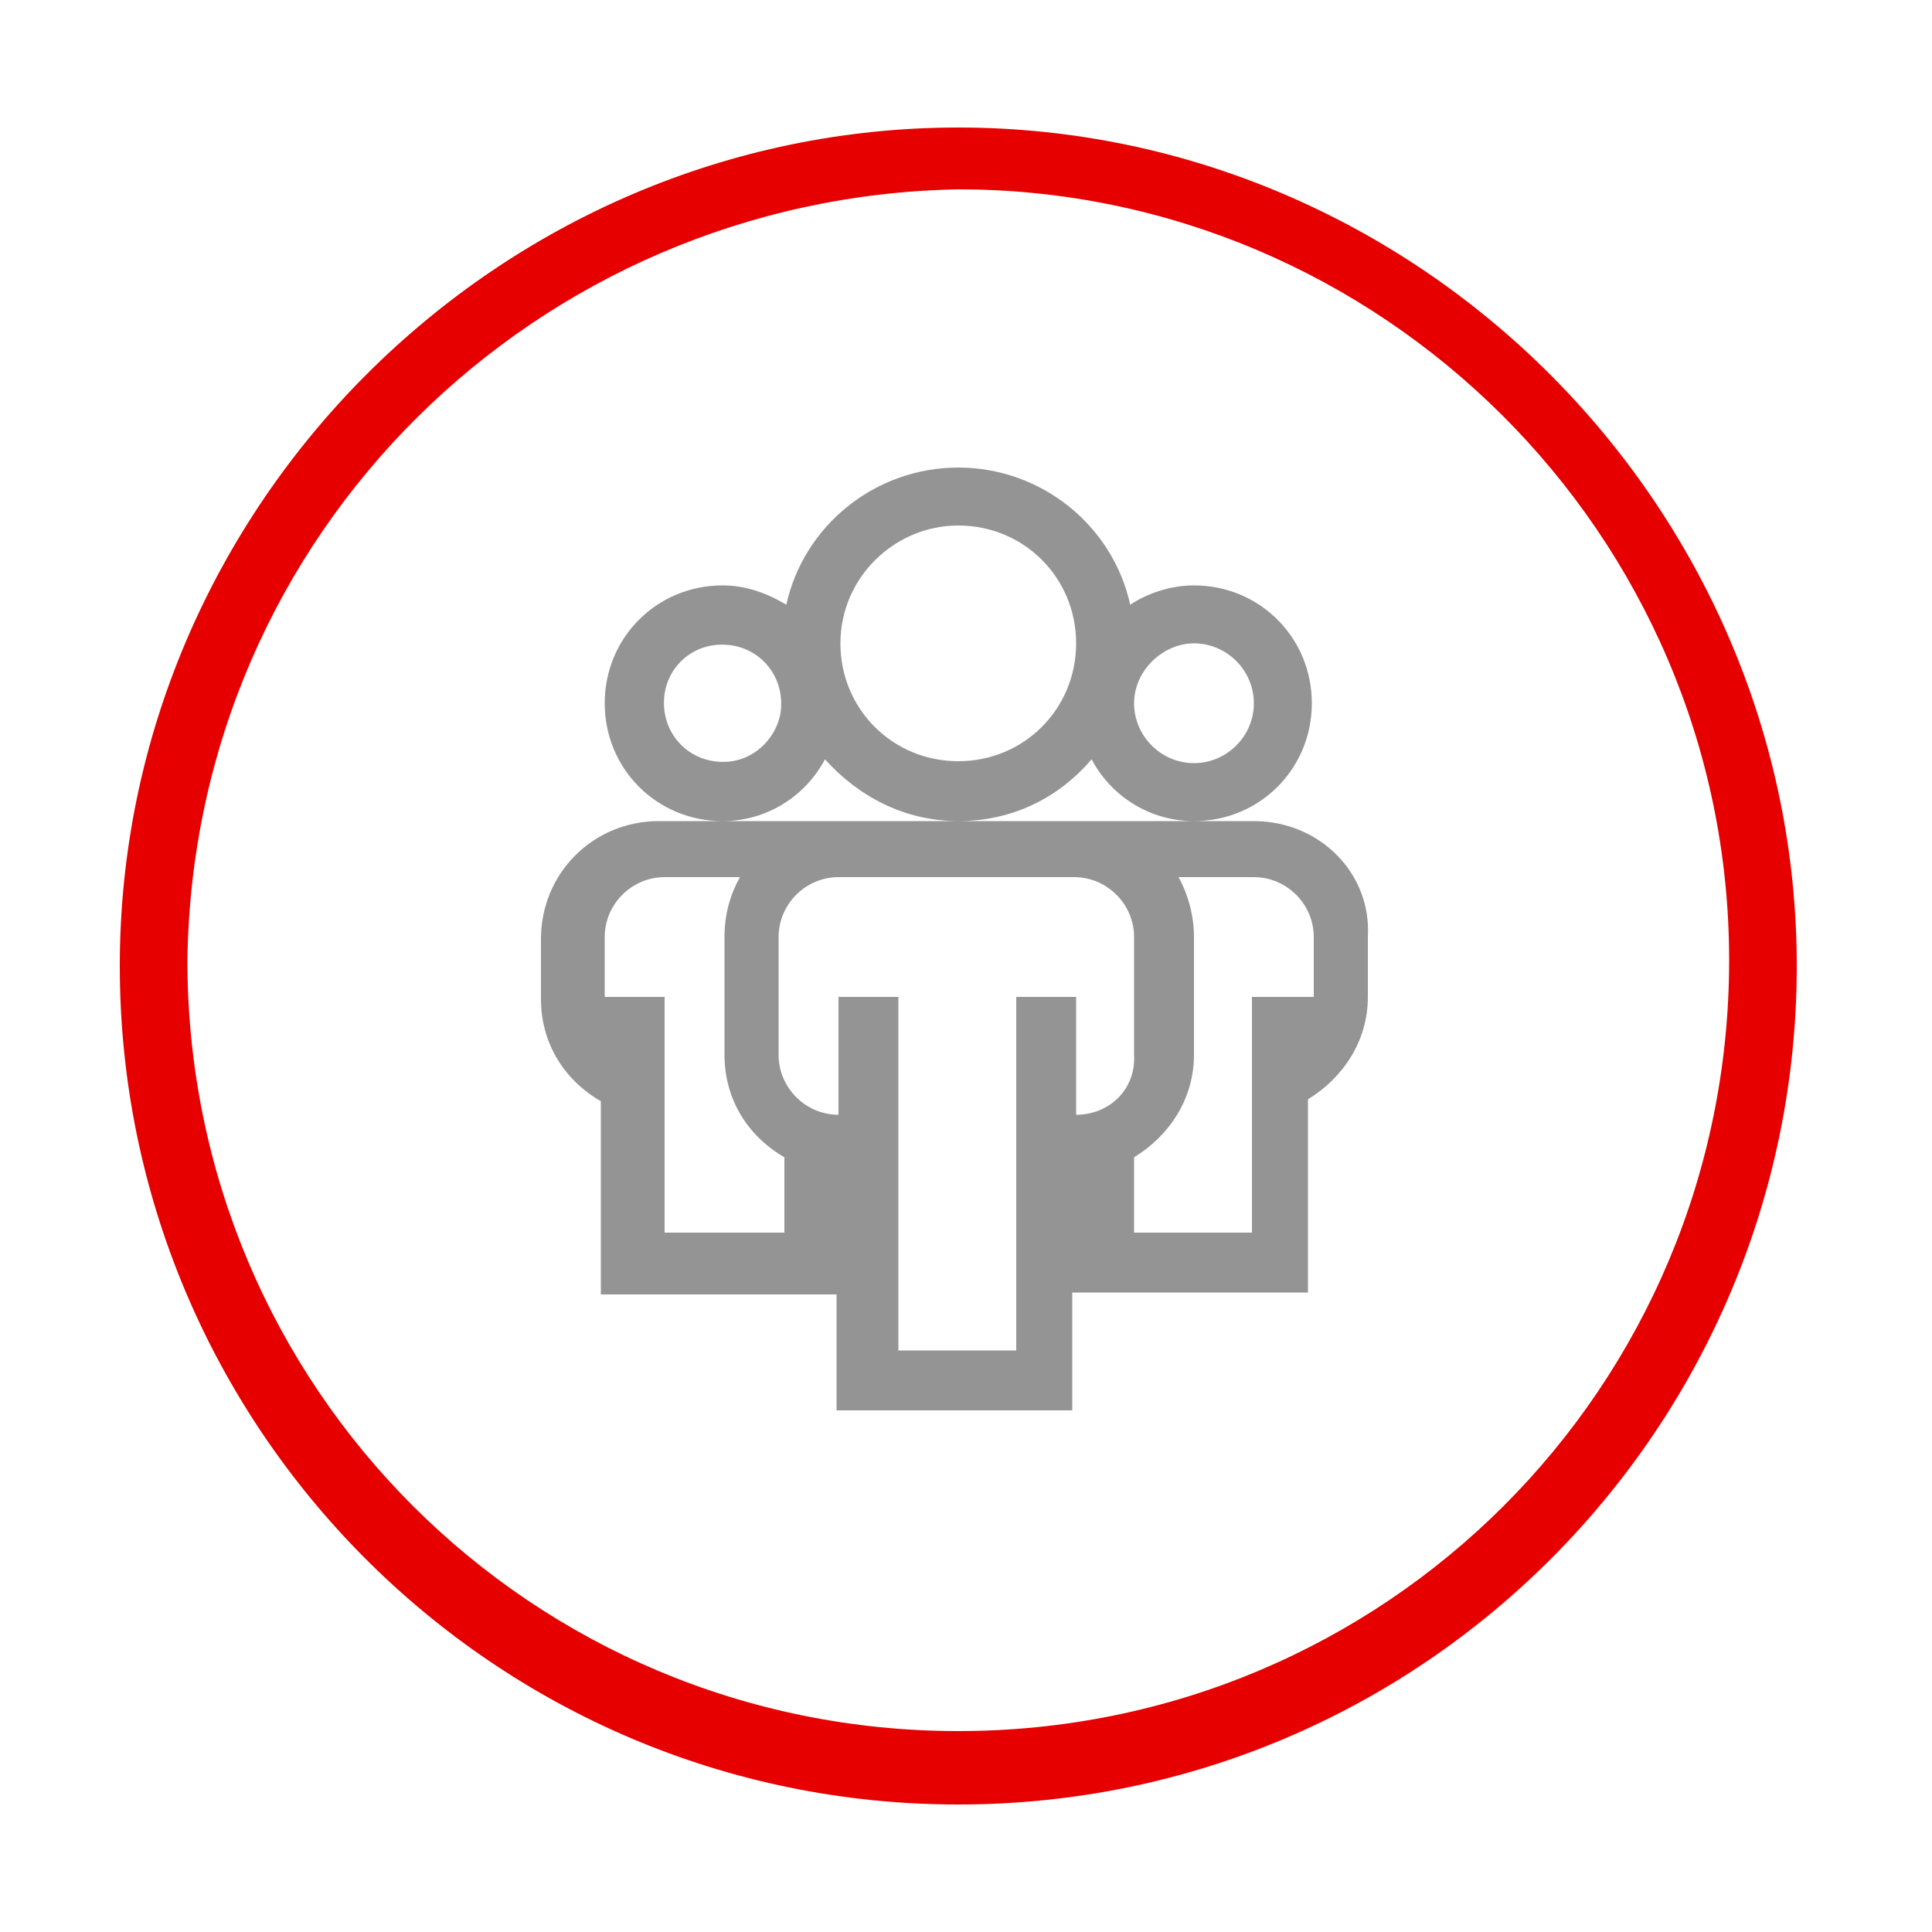 <?xml version="1.0" encoding="utf-8"?>
<!-- Generator: Adobe Illustrator 22.1.0, SVG Export Plug-In . SVG Version: 6.00 Build 0)  -->
<svg version="1.1" id="Layer_1" xmlns="http://www.w3.org/2000/svg" xmlns:xlink="http://www.w3.org/1999/xlink" x="0px" y="0px"
	 viewBox="0 0 100 100" style="enable-background:new 0 0 100 100;" xml:space="preserve">
<style type="text/css">
	.st0{fill:#949494;}
	.st1{fill:#E60000;}
</style>
<path class="st0" d="M64.9,42.5h-3.1h-6.1h-3.1h-3.1h-3.1h-3.1h-6.1h-3.1c-3.4,0-6.1,2.7-6.1,6.1v3.1c0,2.3,1.2,4.2,3.1,5.3v10h12.2
	V73h12.2v-6.1h12.2v-10c1.8-1.1,3.1-3,3.1-5.3v-3.1C71,45.2,68.3,42.5,64.9,42.5z M40.5,63.8h-6.1V51.6h-3.1v-3.1
	c0-1.7,1.4-3.1,3.1-3.1h3.9c-0.5,0.9-0.8,1.9-0.8,3.1v6.1c0,2.3,1.2,4.2,3.1,5.3V63.8z M55.7,57.7v-6.1h-3.1v18.3h-6.1V51.6h-3.1
	v6.1c-1.7,0-3.1-1.4-3.1-3.1v-6.1c0-1.7,1.4-3.1,3.1-3.1h12.2c1.7,0,3.1,1.4,3.1,3.1v6.1C58.8,56.4,57.4,57.7,55.7,57.7z M67.9,51.6
	h-3.1v12.2h-6.1v-3.9c1.8-1.1,3.1-3,3.1-5.3v-6.1c0-1.1-0.3-2.2-0.8-3.1h3.9c1.7,0,3.1,1.4,3.1,3.1V51.6z M42.7,39.3
	c1.7,1.9,4.1,3.2,6.9,3.2c2.8,0,5.2-1.2,6.9-3.2c1,1.9,3,3.2,5.3,3.2c3.4,0,6.1-2.7,6.1-6.1s-2.7-6.1-6.1-6.1c-1.2,0-2.4,0.4-3.3,1
	c-0.9-4.1-4.6-7.1-8.9-7.1s-8,3-8.9,7.1c-1-0.6-2.1-1-3.3-1c-3.4,0-6.1,2.7-6.1,6.1s2.7,6.1,6.1,6.1C39.7,42.5,41.7,41.2,42.7,39.3z
	 M61.8,33.3c1.7,0,3.1,1.4,3.1,3.1s-1.4,3.1-3.1,3.1c-1.7,0-3.1-1.4-3.1-3.1S60.2,33.3,61.8,33.3z M49.6,27.2c3.4,0,6.1,2.7,6.1,6.1
	s-2.7,6.1-6.1,6.1c-3.4,0-6.1-2.7-6.1-6.1S46.3,27.2,49.6,27.2z M37.9,39.4c-2.1,0.3-3.8-1.4-3.5-3.5c0.2-1.3,1.2-2.3,2.5-2.5
	c2.1-0.3,3.8,1.4,3.5,3.5C40.2,38.1,39.2,39.2,37.9,39.4z"/>
<path class="st1" d="M49.6,93.4C73.7,93.4,93,73.8,93,50S73.4,6.6,49.6,6.6S6.2,26.2,6.2,50l0,0C6.2,73.8,25.5,93.4,49.6,93.4z
	 M49.6,9.8L49.6,9.8c21.8,0,39.9,17.8,39.9,39.9S71.7,89.6,49.6,89.6S9.7,71.8,9.7,49.7l0,0C10,27.6,27.8,10.2,49.6,9.8z"/>
</svg>
